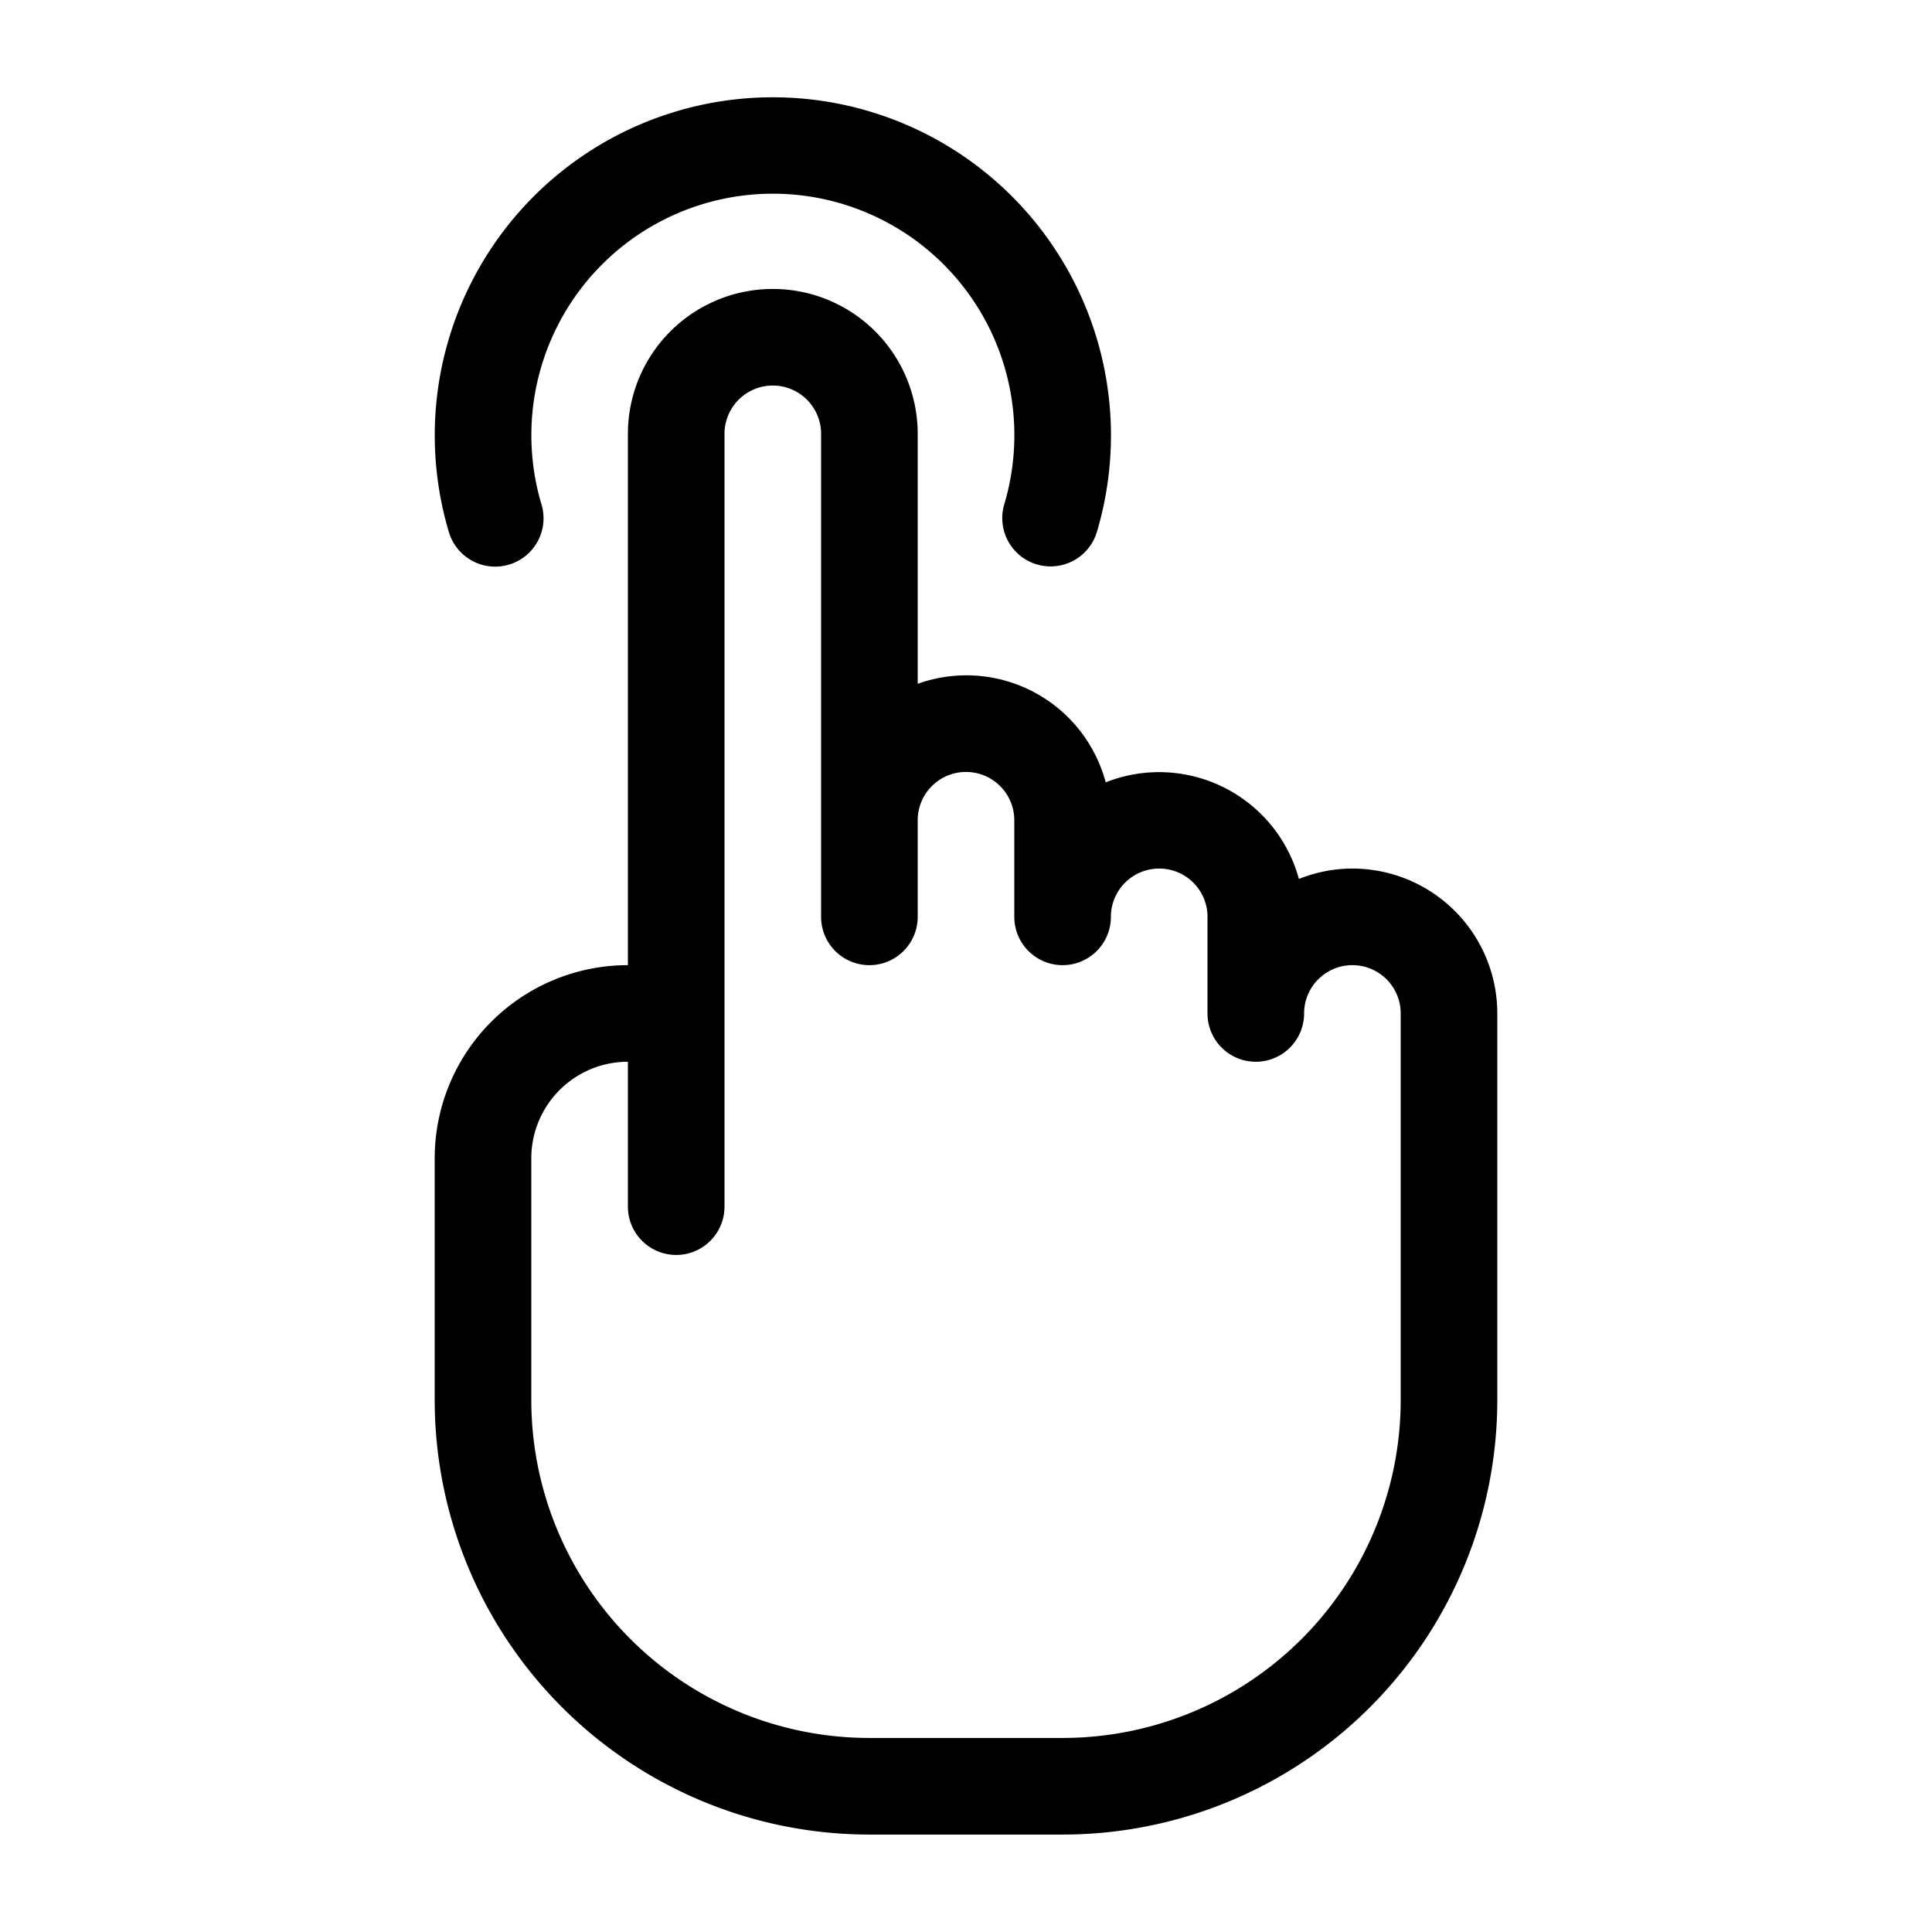 <svg data-name="77811e17-1123-40fa-bd31-14cd47b3fd4f" xmlns="http://www.w3.org/2000/svg" width="160" height="160" viewBox="0 0 160 160"><path d="M112 71.93a11.92 11.92 0 0 0-4.43.86 12 12 0 0 0-16-8A11.94 11.94 0 0 0 76 56.63v-20.7a12 12 0 0 0-24 0v44a16 16 0 0 0-16 16v20a36 36 0 0 0 36 36h16a36 36 0 0 0 36-36v-32a12 12 0 0 0-12-12zm4 44a28 28 0 0 1-28 28H72a28 28 0 0 1-28-28v-20a8 8 0 0 1 8-8v12a4 4 0 1 0 8 0v-64a4 4 0 0 1 8 0v40a4 4 0 1 0 8 0v-8a4 4 0 0 1 8 0v8a4 4 0 1 0 8 0 4 4 0 0 1 8 0v8a4 4 0 0 0 8 0 4 4 0 0 1 8 0z"/><path d="M42.15 46.76a4 4 0 0 0 2.69-5 20 20 0 1 1 38.33 0 4 4 0 1 0 7.67 2.29 28 28 0 1 0-53.67 0 4 4 0 0 0 4.98 2.71z"/></svg>